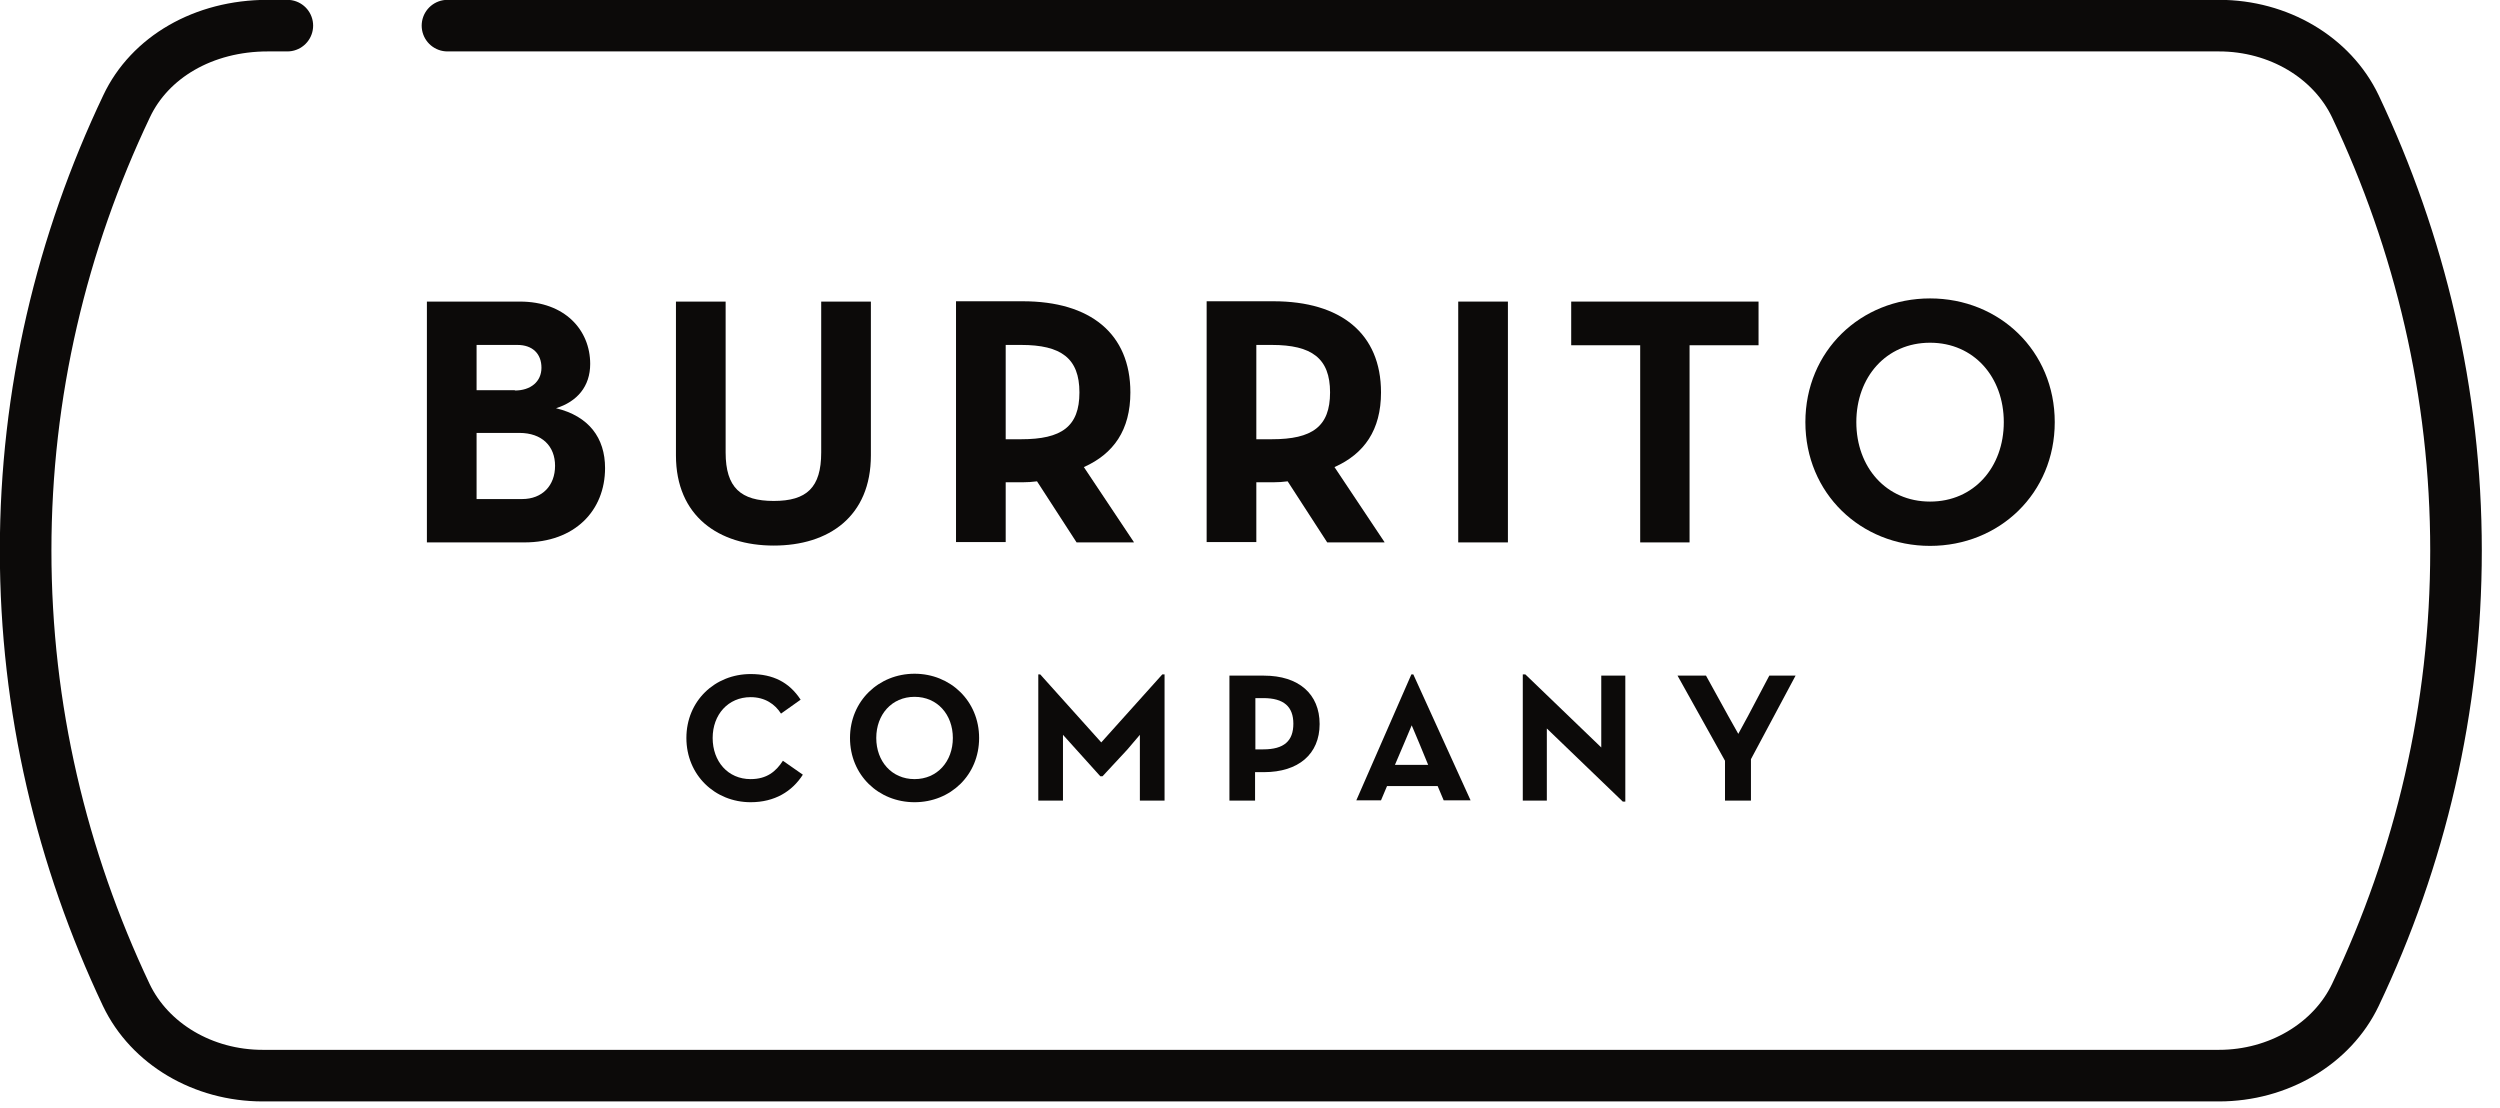 <svg width="79" height="35" viewBox="0 0 79 35" fill="none" xmlns="http://www.w3.org/2000/svg">
  <style>
    path { color: #0c0a09 }

    @media (prefers-color-scheme: dark) {
      path { color: #ffffff }
    }
  </style>

  <path d="M9.08 0.81H8.46C6.43 0.81 4.73 1.81 4 3.36C1.95 7.67 0.81 12.42 0.81 17.4C0.81 22.38 1.95 27.13 3.99 31.44C4.73 32.99 6.42 33.99 8.3 33.99H70.12C71.99 33.99 73.69 32.99 74.43 31.44C76.48 27.13 77.61 22.39 77.61 17.4C77.61 12.41 76.47 7.67 74.43 3.36C73.69 1.81 72 0.81 70.12 0.81H14.14" stroke="currentColor" stroke-width="1.63" stroke-linecap="round" stroke-linejoin="round"/>
  <path d="M16.5 15.77C17.14 15.77 17.54 15.34 17.54 14.72C17.54 14.1 17.13 13.68 16.41 13.68H15.06V15.77H16.5ZM16.27 12.34C16.77 12.34 17.11 12.06 17.11 11.62C17.11 11.18 16.83 10.9 16.35 10.9H15.06V12.33H16.27V12.34ZM13.49 9.53H16.43C17.85 9.53 18.65 10.43 18.65 11.5C18.65 12.21 18.24 12.69 17.57 12.9C18.61 13.15 19.12 13.84 19.12 14.79C19.12 16.14 18.16 17.14 16.57 17.14H13.49V9.53Z" fill="currentColor"/>
  <path d="M21.36 14.39V9.53H22.93V14.3C22.93 15.41 23.41 15.83 24.45 15.83C25.49 15.83 25.95 15.41 25.95 14.3V9.53H27.52V14.39C27.52 16.32 26.19 17.24 24.45 17.24C22.71 17.24 21.36 16.31 21.36 14.39Z" fill="currentColor"/>
  <path d="M32.27 13.88C33.55 13.88 34.11 13.48 34.11 12.4C34.11 11.32 33.53 10.9 32.27 10.9H31.78V13.88H32.27ZM35.83 17.14H34.02L32.77 15.21C32.62 15.23 32.47 15.24 32.32 15.24H31.78V17.13H30.21V9.52H32.32C34.45 9.52 35.72 10.54 35.72 12.4C35.72 13.59 35.19 14.34 34.25 14.76L35.83 17.13V17.14Z" fill="currentColor"/>
  <path d="M40.19 13.88C41.47 13.88 42.03 13.48 42.03 12.4C42.03 11.32 41.45 10.9 40.19 10.9H39.7V13.88H40.19ZM43.75 17.14H41.94L40.69 15.21C40.54 15.23 40.39 15.24 40.24 15.24H39.7V17.13H38.13V9.52H40.24C42.37 9.52 43.64 10.54 43.64 12.4C43.64 13.59 43.11 14.34 42.17 14.76L43.75 17.13V17.14Z" fill="currentColor"/>
  <path d="M47.65 9.53H46.08V17.14H47.65V9.53Z" fill="currentColor"/>
  <path d="M51.83 10.91H49.65V9.53H55.57V10.91H53.39V17.14H51.83V10.91Z" fill="currentColor"/>
  <path d="M63.32 13.34C63.32 11.92 62.38 10.83 60.99 10.83C59.6 10.83 58.66 11.92 58.66 13.34C58.66 14.76 59.6 15.85 60.99 15.85C62.38 15.85 63.32 14.76 63.32 13.34ZM57.05 13.34C57.05 11.09 58.8 9.43 60.99 9.43C63.18 9.43 64.93 11.09 64.93 13.34C64.93 15.59 63.18 17.25 60.99 17.25C58.8 17.25 57.05 15.59 57.05 13.34Z" fill="currentColor"/>
  <path d="M21.69 23.32C21.69 22.15 22.59 21.3 23.72 21.3C24.43 21.3 24.94 21.56 25.3 22.11L24.68 22.55C24.49 22.25 24.17 22.03 23.72 22.03C23.01 22.03 22.52 22.58 22.52 23.32C22.52 24.06 23 24.62 23.72 24.62C24.23 24.62 24.52 24.38 24.74 24.04L25.37 24.48C25.03 25.01 24.48 25.35 23.72 25.35C22.59 25.35 21.69 24.49 21.69 23.32Z" fill="currentColor"/>
  <path d="M30.11 23.32C30.11 22.58 29.62 22.02 28.9 22.02C28.18 22.02 27.69 22.58 27.69 23.32C27.69 24.06 28.18 24.62 28.9 24.62C29.62 24.62 30.11 24.06 30.11 23.32ZM26.86 23.32C26.86 22.15 27.77 21.29 28.9 21.29C30.03 21.29 30.94 22.15 30.94 23.32C30.94 24.49 30.04 25.35 28.9 25.35C27.76 25.35 26.86 24.49 26.86 23.32Z" fill="currentColor"/>
  <path d="M39.92 23.68C40.58 23.68 40.87 23.41 40.87 22.87C40.87 22.33 40.57 22.06 39.92 22.06H39.67V23.68H39.92ZM38.85 21.35H39.94C41.04 21.35 41.7 21.93 41.7 22.88C41.7 23.83 41.03 24.4 39.94 24.4H39.66V25.3H38.85V21.35Z" fill="currentColor"/>
  <path d="M45.13 24.17L44.85 23.49L44.61 22.92L44.37 23.49L44.08 24.17H45.12H45.13ZM44.59 21.31H44.66L46.47 25.29H45.62L45.43 24.84H43.83L43.64 25.29H42.86L44.6 21.31H44.59Z" fill="currentColor"/>
  <path d="M50.6 23.62V23V21.35H51.36V25.33H51.28L48.88 23.02V23.64V25.3H48.12V21.31H48.2L50.6 23.62Z" fill="currentColor"/>
  <path d="M54.51 24.04L53.01 21.35H53.91L54.61 22.62L54.93 23.19L55.24 22.62L55.91 21.35H56.74L55.33 23.99V25.3H54.51V24.04Z" fill="currentColor"/>
  <path d="M33.59 23.22V23.82V25.3H32.81V21.31H32.87L34.8 23.46L36.73 21.31H36.8V25.3H36.02V23.82V23.22L35.62 23.69L34.84 24.53H34.77L33.59 23.22Z" fill="currentColor"/>
</svg>